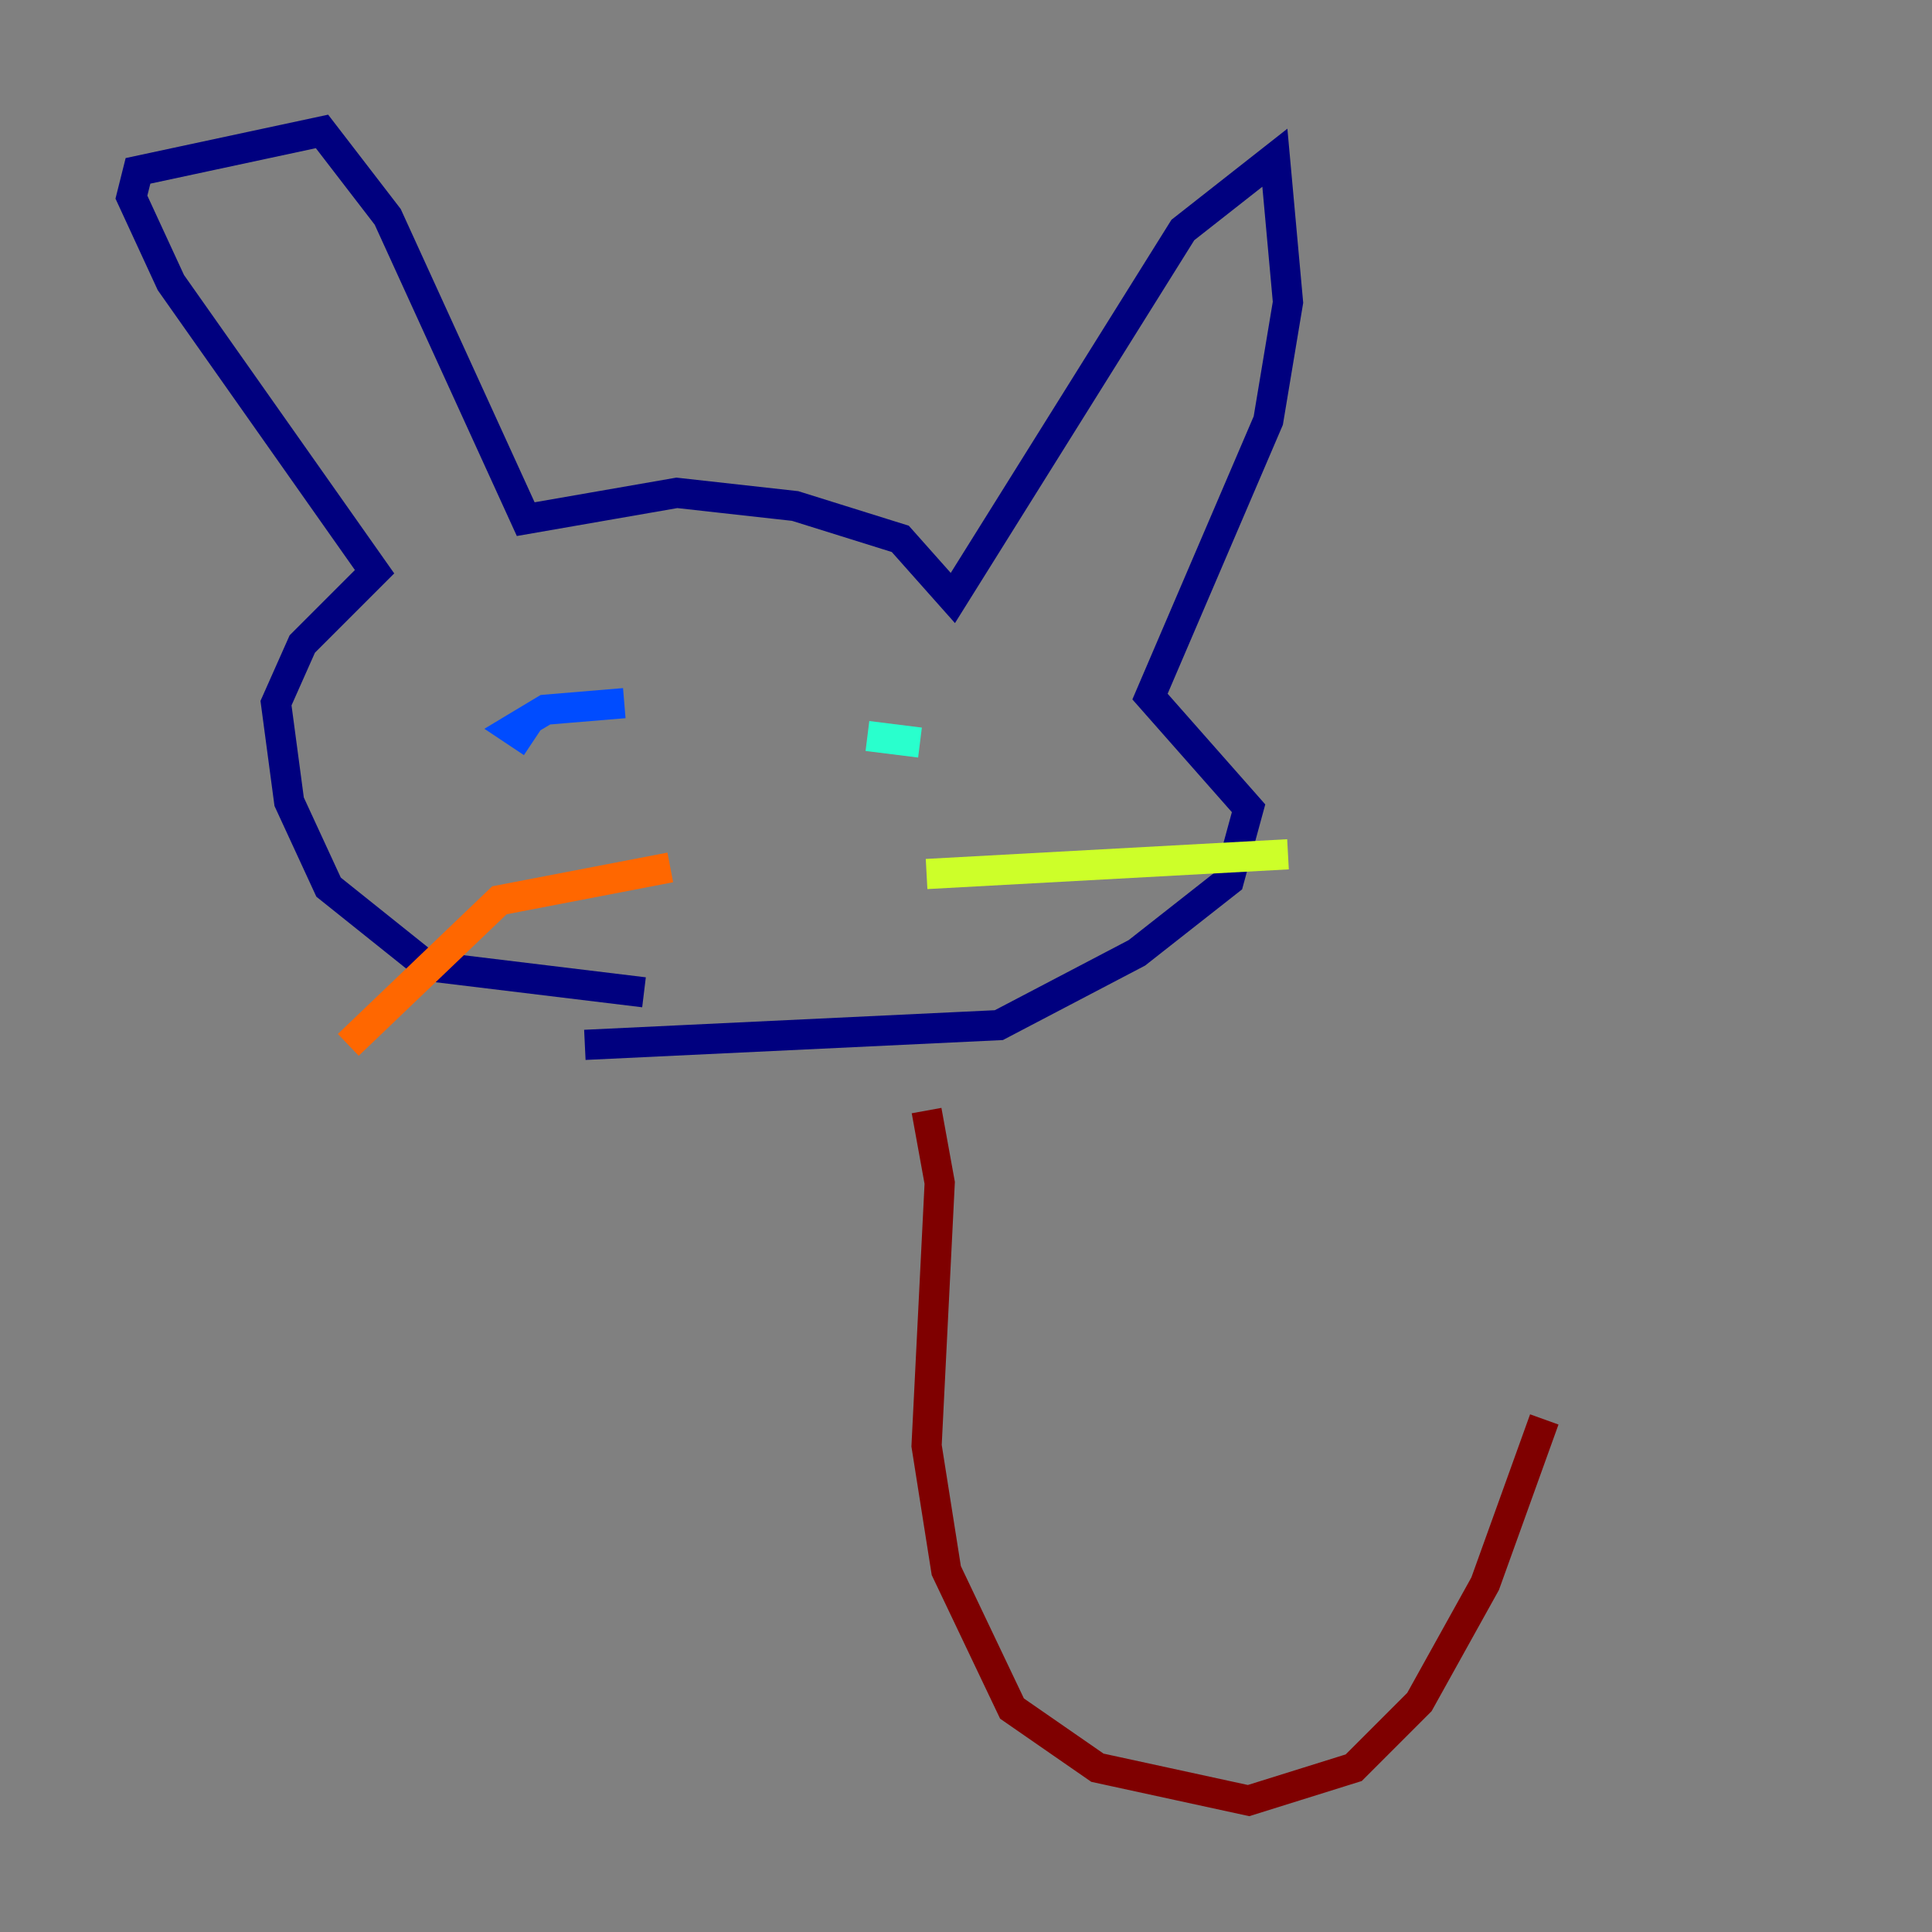 <?xml version="1.0" encoding="utf-8" ?>
<svg baseProfile="tiny" height="128" version="1.2" viewBox="0,0,128,128" width="128" xmlns="http://www.w3.org/2000/svg" xmlns:ev="http://www.w3.org/2001/xml-events" xmlns:xlink="http://www.w3.org/1999/xlink"><rect x="0" y="0" width="128" height="128" fill="#808080" stroke="none"/><defs /><polyline fill="none" points="42.667,65.742 28.299,64.0 21.769,58.776 19.157,53.116 18.286,46.585 20.027,42.667 24.816,37.878 11.32,18.721 8.707,13.061 9.143,11.32 21.333,8.707 25.687,14.367 34.83,34.395 44.843,32.653 52.68,33.524 59.646,35.701 63.129,39.619 78.367,15.238 84.463,10.449 85.333,20.027 84.027,27.864 76.191,46.15 82.721,53.551 81.415,58.34 75.32,63.129 66.177,67.918 38.748,69.225" stroke="#00007f" stroke-width="2" /><polyline fill="none" points="41.361,46.585 36.136,47.02 33.959,48.327 35.265,49.197" stroke="#004cff" stroke-width="2" /><polyline fill="none" points="60.952,49.197 57.469,48.762" stroke="#29ffcd" stroke-width="2" /><polyline fill="none" points="61.388,57.905 85.333,56.599" stroke="#cdff29" stroke-width="2" /><polyline fill="none" points="44.408,57.469 33.088,59.646 23.075,69.225" stroke="#ff6700" stroke-width="2" /><polyline fill="none" points="61.388,73.578 62.258,78.367 61.388,95.782 62.694,104.054 67.048,113.197 72.707,117.116 82.721,119.293 89.687,117.116 94.041,112.762 98.395,104.925 102.313,94.041" stroke="#7f0000" stroke-width="2" /></svg>